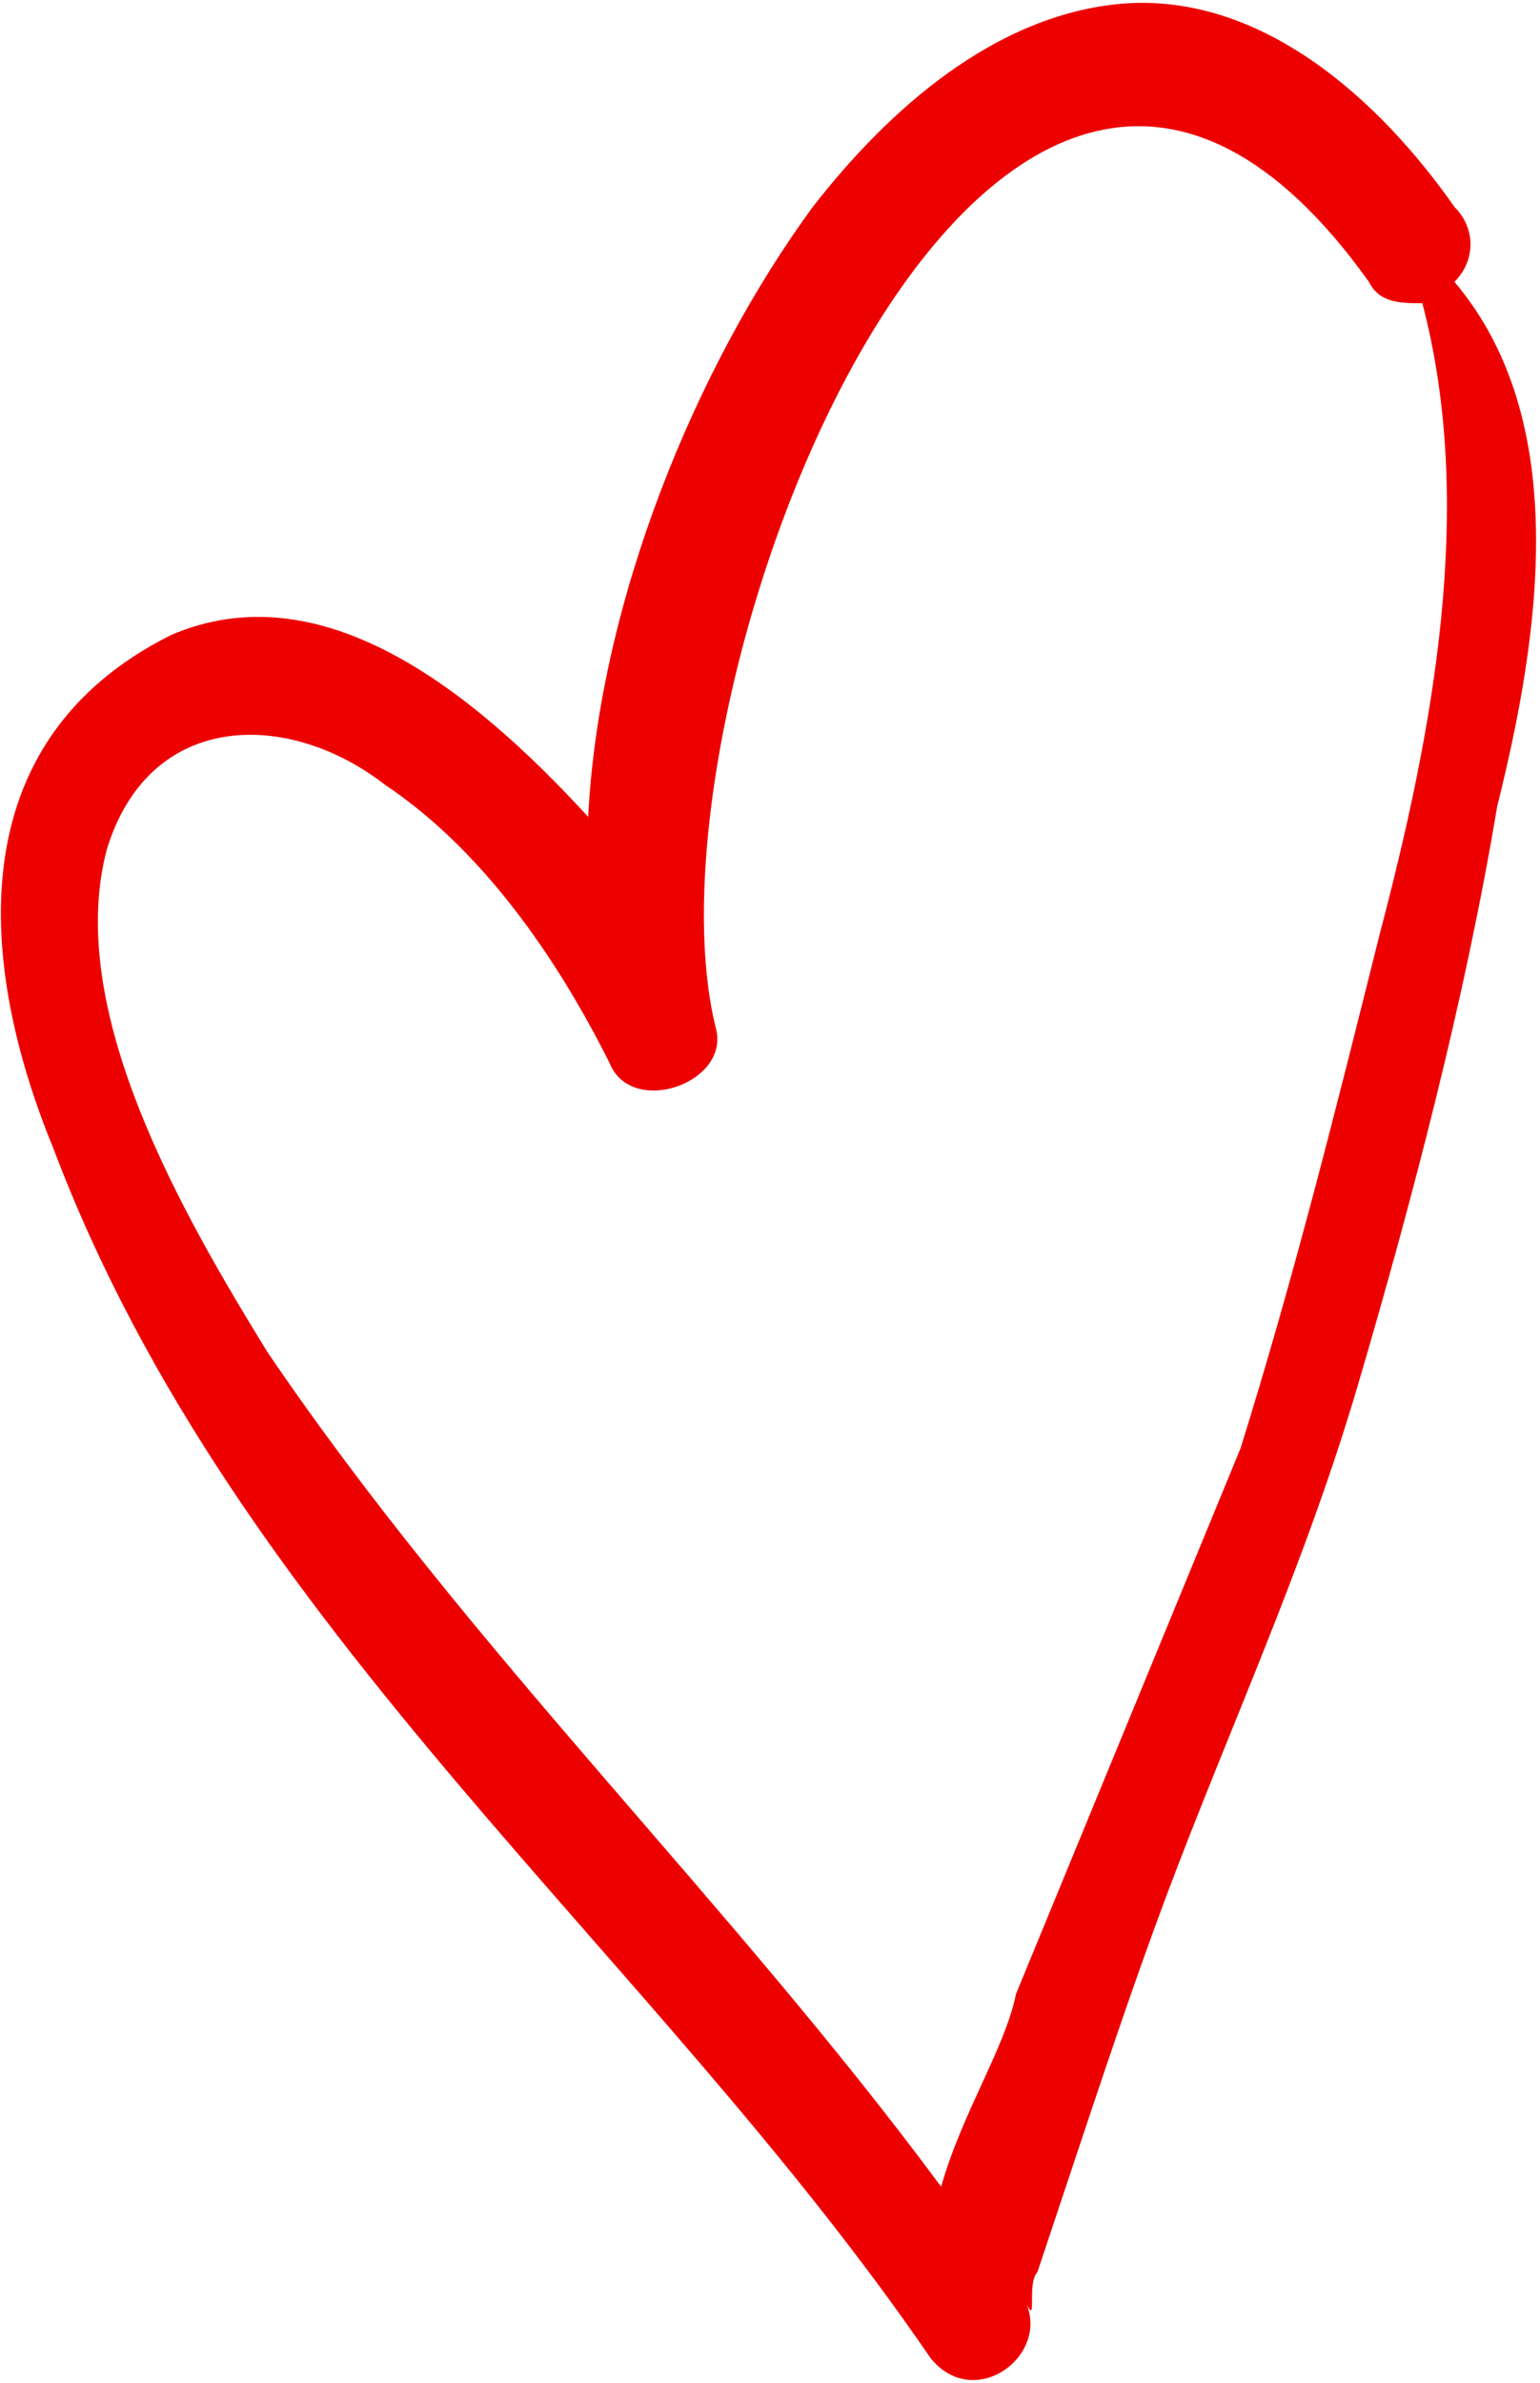<?xml version="1.0" encoding="UTF-8"?>
<!DOCTYPE svg PUBLIC "-//W3C//DTD SVG 1.1//EN" "http://www.w3.org/Graphics/SVG/1.1/DTD/svg11.dtd">
<!-- Creator: CorelDRAW X8 -->
<svg xmlns="http://www.w3.org/2000/svg" xml:space="preserve" width="0.928in" height="1.435in" version="1.1" style="shape-rendering:geometricPrecision; text-rendering:geometricPrecision; image-rendering:optimizeQuality; fill-rule:evenodd; clip-rule:evenodd"
viewBox="0 0 144 222"
 xmlns:xlink="http://www.w3.org/1999/xlink">
 <defs>
  <style type="text/css">
   <![CDATA[
    .fil0 {fill:#ED0000;fill-rule:nonzero}
   ]]>
  </style>
 </defs>
 <g id="Layer_x0020_1">

  <path class="fil0" d="M97 212c1,-3 2,-6 3,-9 3,-9 6,-18 9,-26 6,-16 13,-31 18,-48 5,-17 10,-36 13,-54 4,-16 7,-36 -4,-49 2,-2 2,-5 0,-7 -7,-10 -18,-20 -31,-19 -12,1 -22,10 -29,19 -11,15 -20,37 -21,57 -11,-12 -25,-23 -39,-17 -20,10 -18,31 -11,48 17,45 56,75 82,113 4,5 11,0 9,-5 1,2 0,-2 1,-3zm-87 -133c4,-13 17,-13 26,-6 9,6 16,16 21,26 2,5 11,2 10,-3 -8,-31 26,-119 61,-70 1,2 3,2 5,2 5,19 1,40 -4,59 -4,16 -8,32 -13,48 -7,17 -14,34 -21,51 -1,5 -5,11 -7,18 -20,-27 -44,-50 -63,-78 -8,-13 -19,-32 -15,-47z"/>
 </g>
</svg>
